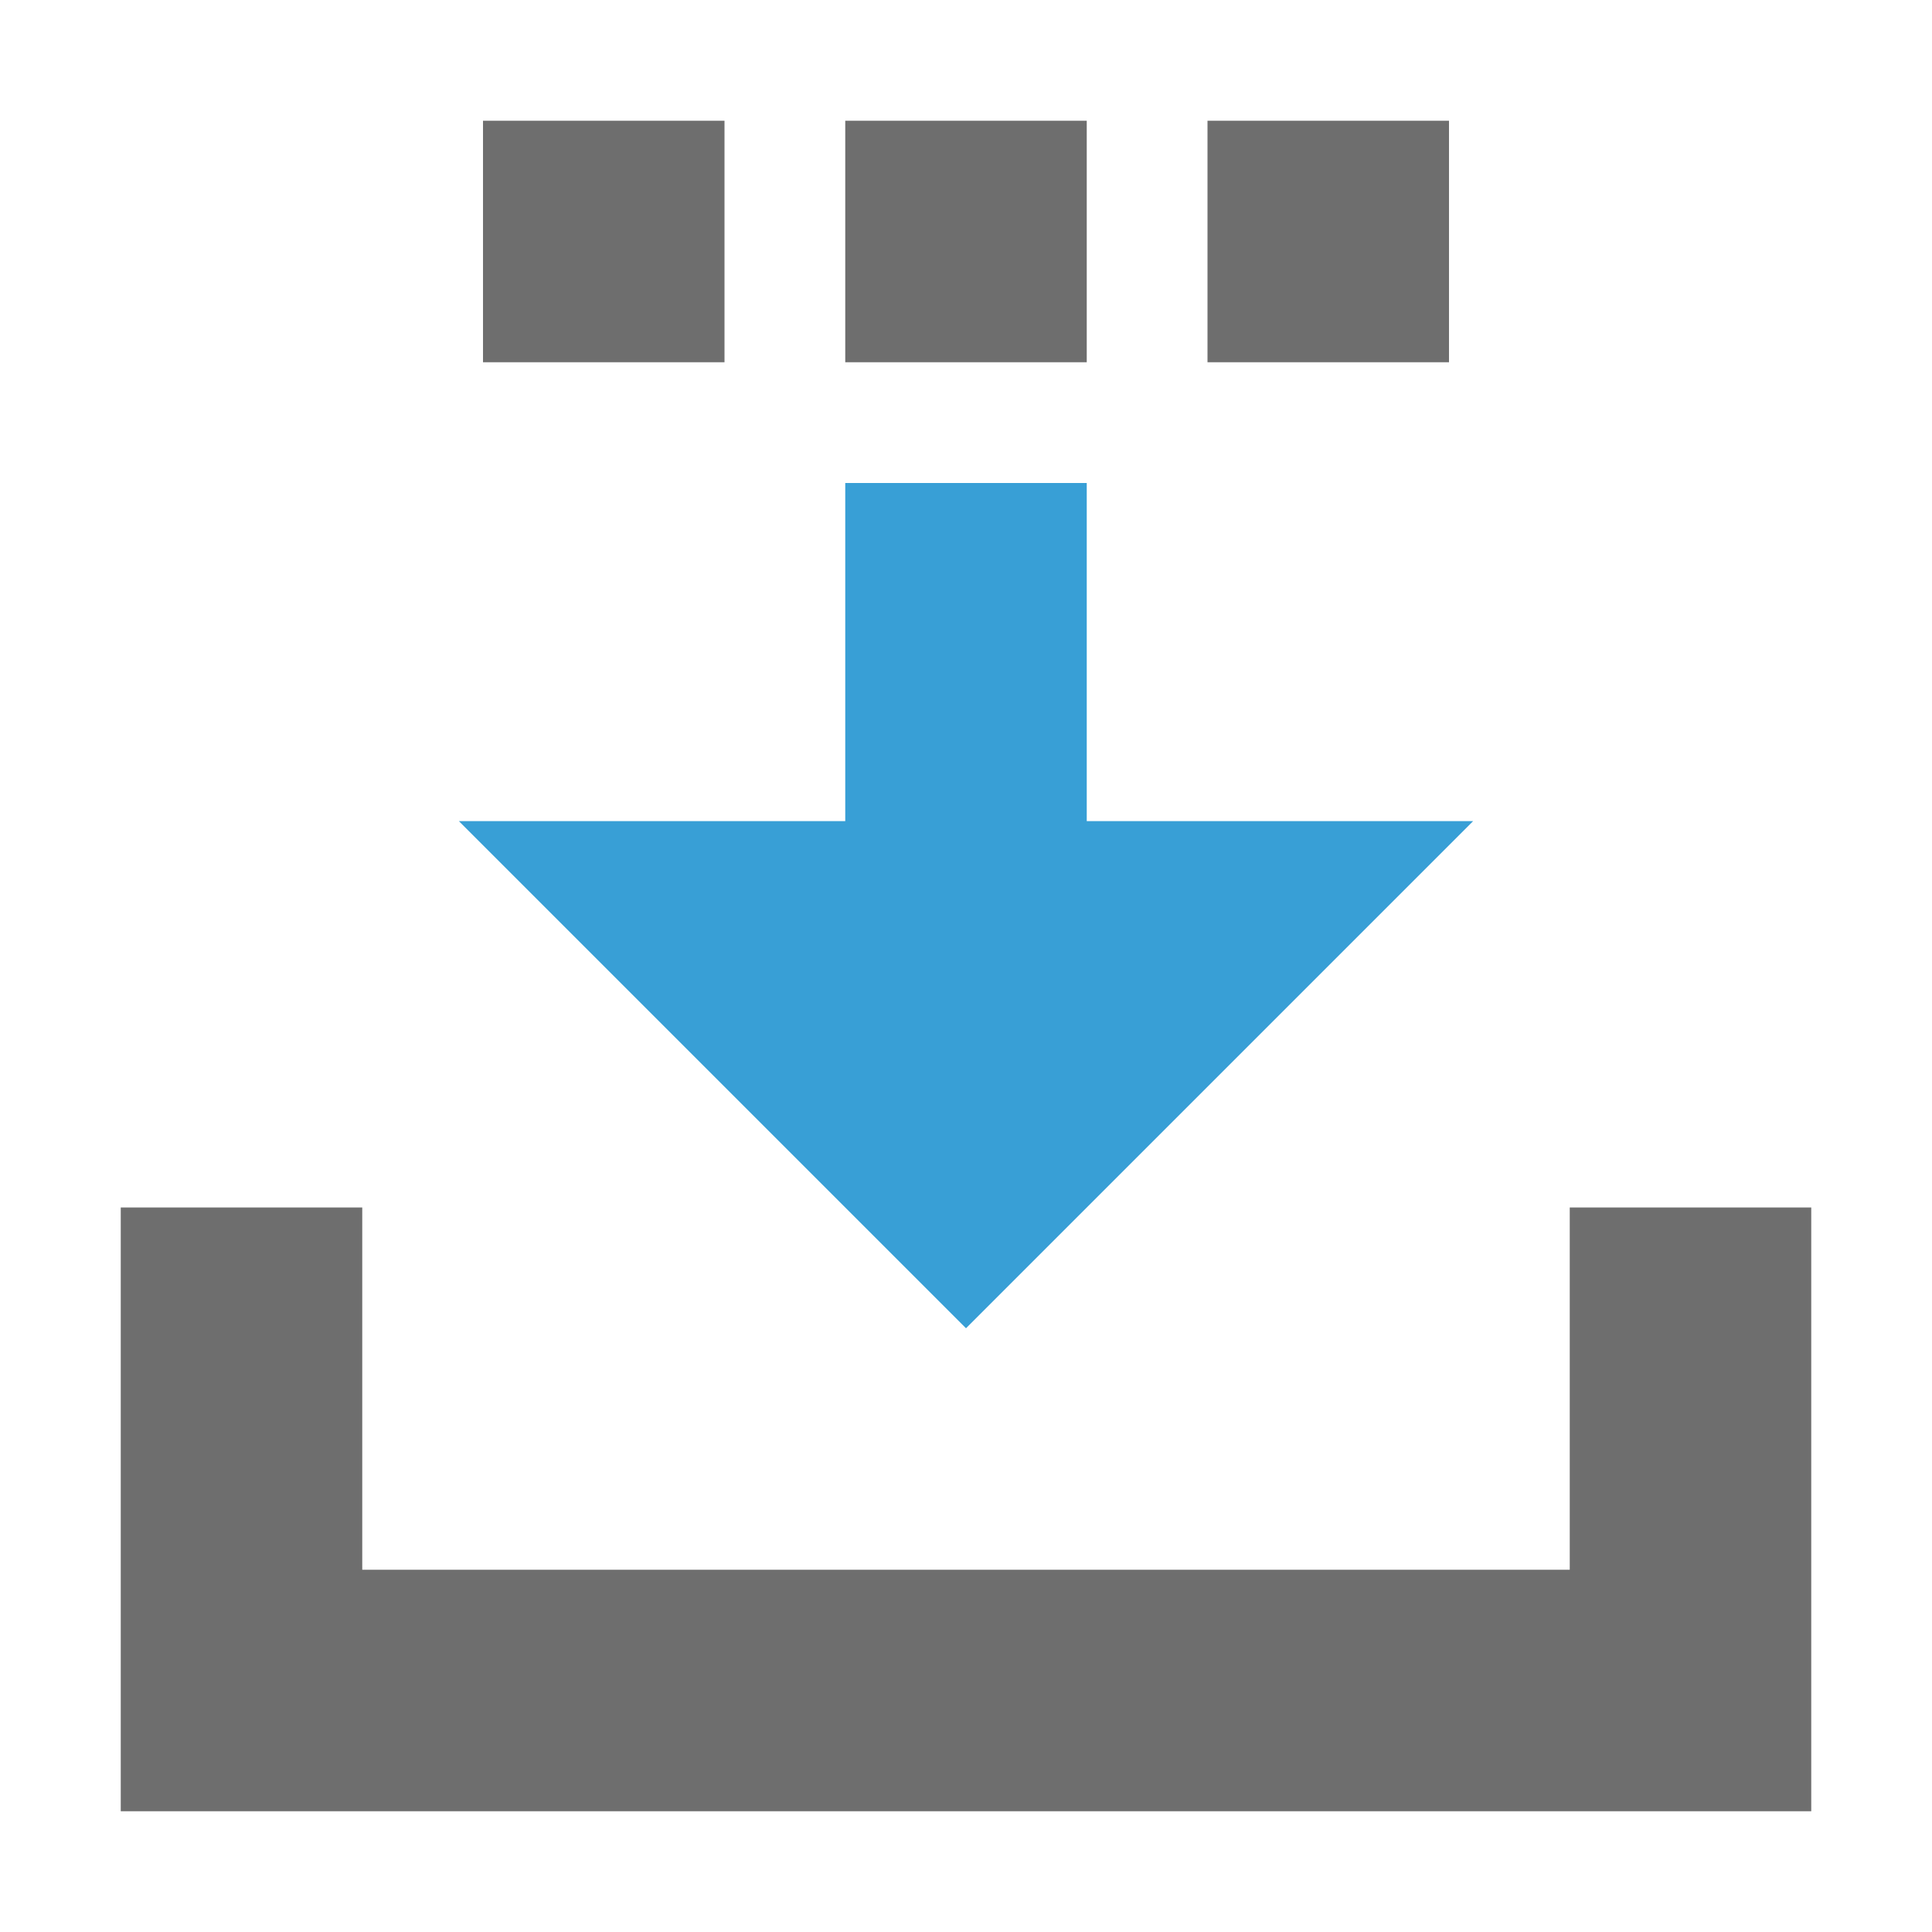 <!-- Copyright 2000-2021 JetBrains s.r.o. and contributors. Use of this source code is governed by the Apache 2.0 license that can be found in the LICENSE file. -->
<svg xmlns="http://www.w3.org/2000/svg" width="16" height="16" viewBox="0 0 16 16">
  <g fill="none" fill-rule="evenodd">
    <rect width="2" height="2" x="4" y="1" fill="#6E6E6E"/>
    <rect width="2" height="2" x="7" y="1" fill="#6E6E6E"/>
    <rect width="2" height="2" x="10" y="1" fill="#6E6E6E"/>
    <path fill="#6E6E6E" d="M3,10 L3,13 L13,13 L13,10 L15,10 L15,15 L1,15 L1,10 L3,10 Z"/>
    <path fill="#389FD6" d="M9,6.8 L12.2,6.8 L8,11 L3.8,6.8 L7,6.8 L7,4 L9,4 L9,6.8 Z"/>
  </g>
</svg>
